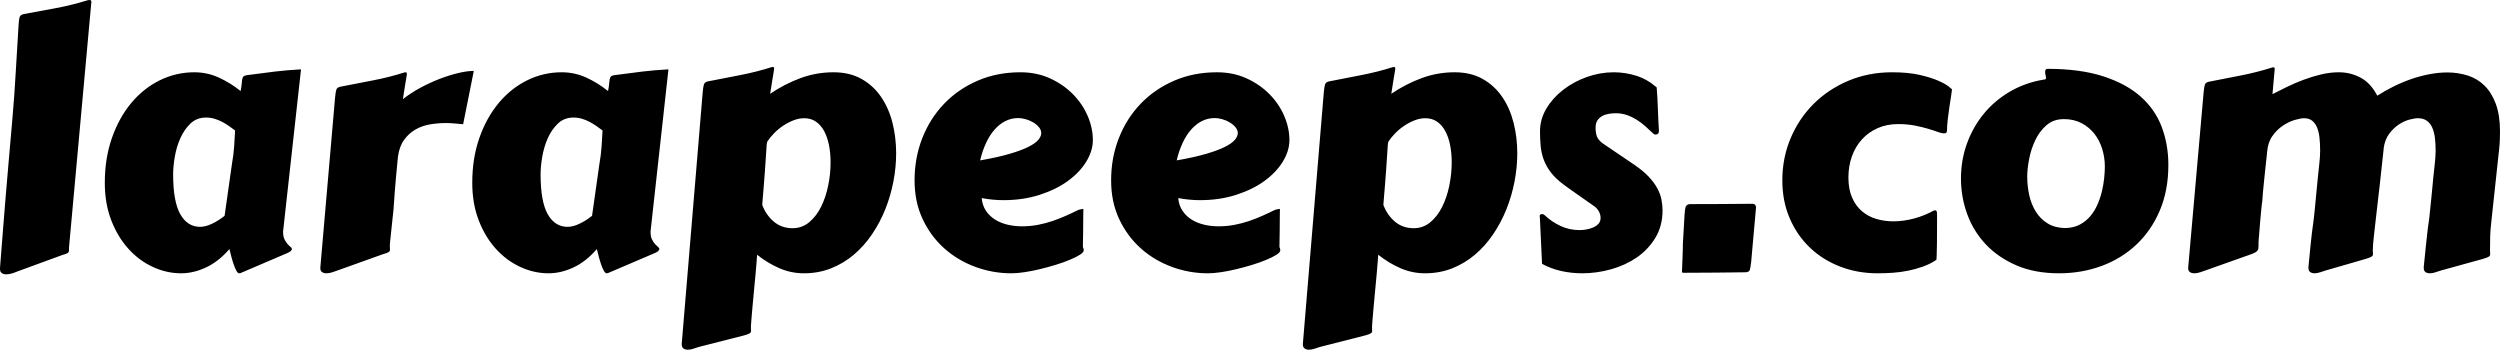 <?xml version="1.0" encoding="UTF-8"?>
<svg width="131.505px" height="18.396px" viewBox="0 0 131.505 18.396" version="1.1" xmlns="http://www.w3.org/2000/svg" xmlns:xlink="http://www.w3.org/1999/xlink">
    <title>Combined Shape</title>
    <g id="Page-1" stroke="none" stroke-width="1" fill="none" fill-rule="evenodd">
        <g id="Homepage-mobile" transform="translate(-24, -96)" fill="#000000" fill-rule="nonzero">
            <path d="M24.652,102.247 C24.724,101.42 24.783,100.602 24.828,99.793 C24.874,98.984 24.923,98.155 24.978,97.304 C24.99,97.104 25.009,96.967 25.037,96.892 C25.064,96.816 25.132,96.766 25.24,96.742 C25.802,96.64 26.364,96.536 26.929,96.43 C27.493,96.324 28.059,96.184 28.626,96.009 C28.644,96.003 28.671,96 28.708,96 C28.774,96 28.807,96.03 28.807,96.091 L27.63,109.018 L27.63,109.172 C27.63,109.227 27.609,109.27 27.567,109.303 C27.525,109.337 27.425,109.374 27.268,109.417 L24.896,110.286 C24.83,110.316 24.742,110.348 24.634,110.381 C24.525,110.414 24.419,110.431 24.317,110.431 C24.232,110.431 24.158,110.409 24.095,110.367 C24.032,110.325 24,110.253 24,110.15 L24,110.096 C24.048,109.486 24.095,108.89 24.14,108.308 C24.186,107.725 24.234,107.123 24.285,106.502 C24.336,105.88 24.392,105.222 24.453,104.528 C24.513,103.834 24.579,103.073 24.652,102.247 Z M38.901,108.086 C38.895,108.11 38.892,108.133 38.892,108.154 C38.892,108.175 38.892,108.194 38.892,108.213 C38.892,108.363 38.916,108.489 38.965,108.588 C39.013,108.688 39.066,108.769 39.123,108.833 C39.18,108.896 39.233,108.947 39.282,108.987 C39.33,109.026 39.354,109.061 39.354,109.091 C39.354,109.175 39.263,109.254 39.082,109.326 L36.647,110.367 C36.641,110.373 36.62,110.376 36.584,110.376 C36.535,110.376 36.487,110.334 36.439,110.25 C36.391,110.165 36.344,110.058 36.299,109.928 C36.253,109.798 36.211,109.66 36.172,109.512 C36.133,109.364 36.098,109.227 36.068,109.1 C35.688,109.54 35.277,109.863 34.837,110.068 C34.396,110.274 33.958,110.376 33.524,110.376 C33.017,110.376 32.522,110.265 32.039,110.041 C31.556,109.818 31.128,109.5 30.754,109.086 C30.379,108.673 30.079,108.173 29.853,107.588 C29.626,107.002 29.513,106.345 29.513,105.614 C29.513,104.751 29.639,103.964 29.889,103.252 C30.139,102.539 30.479,101.927 30.907,101.414 C31.336,100.901 31.835,100.504 32.406,100.223 C32.976,99.943 33.581,99.802 34.221,99.802 C34.674,99.802 35.102,99.894 35.506,100.078 C35.911,100.262 36.294,100.499 36.656,100.789 C36.692,100.608 36.714,100.463 36.72,100.355 C36.726,100.246 36.739,100.161 36.76,100.101 C36.781,100.041 36.822,100 36.883,99.979 C36.943,99.958 37.042,99.941 37.181,99.929 C37.616,99.869 38.049,99.813 38.48,99.762 C38.912,99.71 39.363,99.673 39.834,99.648 L38.901,108.086 Z M36.194,104.673 C36.255,104.329 36.296,104.004 36.317,103.7 C36.338,103.395 36.354,103.116 36.366,102.862 C36.27,102.79 36.166,102.714 36.054,102.636 C35.943,102.557 35.822,102.484 35.692,102.414 C35.562,102.345 35.426,102.289 35.285,102.247 C35.143,102.204 34.993,102.183 34.837,102.183 C34.511,102.183 34.238,102.289 34.017,102.5 C33.797,102.711 33.619,102.971 33.483,103.279 C33.347,103.586 33.251,103.912 33.193,104.256 C33.136,104.6 33.107,104.905 33.107,105.171 C33.107,106.124 33.233,106.823 33.483,107.267 C33.734,107.71 34.082,107.932 34.529,107.932 C34.71,107.932 34.912,107.881 35.135,107.778 C35.359,107.675 35.585,107.534 35.814,107.353 L36.194,104.673 Z M48.923,99.73 L48.362,102.536 C48.235,102.524 48.093,102.511 47.936,102.496 C47.779,102.48 47.613,102.473 47.438,102.473 C47.173,102.473 46.903,102.496 46.628,102.541 C46.354,102.586 46.099,102.675 45.863,102.808 C45.628,102.941 45.426,103.123 45.257,103.356 C45.088,103.588 44.979,103.888 44.931,104.256 C44.888,104.703 44.854,105.07 44.827,105.356 C44.799,105.643 44.78,105.878 44.768,106.062 C44.756,106.247 44.745,106.394 44.736,106.506 C44.727,106.618 44.719,106.722 44.713,106.818 C44.713,106.843 44.709,106.909 44.7,107.018 C44.691,107.126 44.677,107.253 44.659,107.398 C44.641,107.543 44.624,107.7 44.609,107.869 C44.594,108.038 44.578,108.194 44.56,108.339 C44.541,108.484 44.528,108.611 44.519,108.72 C44.51,108.828 44.505,108.895 44.505,108.919 C44.505,108.967 44.507,109.008 44.51,109.041 C44.513,109.074 44.514,109.106 44.514,109.136 C44.514,109.184 44.492,109.225 44.446,109.258 C44.401,109.291 44.3,109.329 44.143,109.371 L41.744,110.231 C41.678,110.256 41.59,110.286 41.481,110.322 C41.373,110.358 41.267,110.376 41.165,110.376 C41.08,110.376 41.006,110.355 40.943,110.313 C40.879,110.271 40.848,110.198 40.848,110.096 L41.626,101.124 C41.644,100.925 41.667,100.788 41.694,100.712 C41.721,100.637 41.789,100.587 41.898,100.563 C42.447,100.454 43.014,100.344 43.6,100.232 C44.185,100.121 44.753,99.977 45.302,99.802 C45.35,99.802 45.379,99.81 45.388,99.825 C45.397,99.84 45.401,99.863 45.401,99.893 C45.401,99.905 45.4,99.923 45.397,99.947 C45.394,99.971 45.385,100.026 45.37,100.11 C45.355,100.195 45.334,100.323 45.306,100.495 C45.279,100.667 45.242,100.907 45.193,101.215 C45.471,100.997 45.777,100.798 46.112,100.617 C46.447,100.436 46.784,100.281 47.122,100.151 C47.46,100.021 47.785,99.918 48.099,99.843 C48.413,99.768 48.688,99.73 48.923,99.73 Z M59.162,99.648 L58.23,108.086 C58.224,108.11 58.221,108.133 58.221,108.154 L58.221,108.213 C58.221,108.363 58.245,108.489 58.293,108.588 C58.341,108.688 58.394,108.769 58.451,108.833 C58.509,108.896 58.562,108.947 58.61,108.987 C58.658,109.026 58.682,109.061 58.682,109.091 C58.682,109.175 58.592,109.254 58.411,109.326 L55.975,110.367 C55.969,110.373 55.948,110.376 55.912,110.376 C55.864,110.376 55.816,110.334 55.767,110.25 C55.719,110.165 55.672,110.058 55.627,109.928 C55.582,109.798 55.539,109.66 55.5,109.512 C55.461,109.364 55.426,109.227 55.396,109.1 C55.016,109.54 54.605,109.863 54.165,110.068 C53.724,110.274 53.287,110.376 52.852,110.376 C52.345,110.376 51.85,110.265 51.367,110.041 C50.885,109.818 50.456,109.5 50.082,109.086 C49.708,108.673 49.407,108.173 49.181,107.588 C48.955,107.002 48.842,106.345 48.842,105.614 C48.842,104.751 48.967,103.964 49.217,103.252 C49.468,102.539 49.807,101.927 50.236,101.414 C50.664,100.901 51.164,100.504 51.734,100.223 C52.304,99.943 52.909,99.802 53.549,99.802 C54.002,99.802 54.43,99.894 54.835,100.078 C55.239,100.262 55.622,100.499 55.984,100.789 C56.021,100.608 56.042,100.463 56.048,100.355 C56.054,100.246 56.067,100.161 56.089,100.101 C56.11,100.041 56.15,100 56.211,99.979 C56.271,99.958 56.371,99.941 56.51,99.929 C56.944,99.869 57.377,99.813 57.809,99.762 C58.24,99.71 58.691,99.673 59.162,99.648 Z M54.165,102.183 C53.839,102.183 53.566,102.289 53.346,102.5 C53.125,102.711 52.947,102.971 52.811,103.279 C52.676,103.586 52.579,103.912 52.522,104.256 C52.464,104.6 52.436,104.905 52.436,105.171 C52.436,106.124 52.561,106.823 52.811,107.267 C53.062,107.71 53.41,107.932 53.857,107.932 C54.038,107.932 54.24,107.881 54.464,107.778 C54.687,107.675 54.913,107.534 55.143,107.353 L55.523,104.673 C55.583,104.329 55.624,104.004 55.645,103.7 C55.666,103.395 55.683,103.116 55.695,102.862 C55.598,102.79 55.494,102.714 55.382,102.636 C55.271,102.557 55.15,102.484 55.02,102.414 C54.891,102.345 54.755,102.289 54.613,102.247 C54.471,102.204 54.322,102.183 54.165,102.183 Z M64.331,103.586 C64.295,104.166 64.264,104.637 64.236,104.999 C64.209,105.361 64.187,105.655 64.168,105.881 C64.15,106.108 64.135,106.286 64.123,106.416 C64.111,106.545 64.102,106.668 64.096,106.782 C64.235,107.144 64.44,107.439 64.712,107.665 C64.983,107.891 65.309,108.004 65.689,108.004 C66.021,108.004 66.313,107.9 66.563,107.692 C66.813,107.484 67.022,107.214 67.188,106.882 C67.354,106.55 67.479,106.179 67.563,105.768 C67.648,105.358 67.69,104.95 67.69,104.546 C67.69,104.214 67.661,103.906 67.604,103.623 C67.547,103.339 67.461,103.093 67.346,102.885 C67.231,102.677 67.088,102.514 66.916,102.396 C66.744,102.278 66.54,102.219 66.305,102.219 C66.112,102.219 65.92,102.257 65.73,102.333 C65.54,102.408 65.357,102.505 65.182,102.622 C65.007,102.74 64.849,102.873 64.707,103.021 C64.565,103.169 64.449,103.312 64.359,103.451 L64.331,103.586 Z M64.512,100.934 C65.019,100.59 65.551,100.315 66.106,100.11 C66.661,99.905 67.24,99.802 67.844,99.802 C68.411,99.802 68.902,99.918 69.315,100.151 C69.729,100.383 70.071,100.697 70.343,101.092 C70.614,101.488 70.815,101.942 70.945,102.455 C71.074,102.968 71.139,103.505 71.139,104.066 C71.139,104.555 71.091,105.05 70.994,105.551 C70.898,106.052 70.756,106.536 70.569,107.004 C70.382,107.472 70.15,107.911 69.872,108.321 C69.594,108.732 69.276,109.089 68.917,109.394 C68.558,109.699 68.158,109.939 67.717,110.114 C67.277,110.289 66.8,110.376 66.287,110.376 C65.834,110.376 65.401,110.286 64.988,110.105 C64.574,109.924 64.187,109.688 63.824,109.399 C63.824,109.429 63.817,109.539 63.802,109.729 C63.787,109.919 63.767,110.15 63.743,110.422 C63.719,110.693 63.692,110.984 63.661,111.295 C63.631,111.606 63.604,111.897 63.58,112.169 C63.556,112.44 63.536,112.671 63.521,112.861 C63.506,113.051 63.499,113.162 63.499,113.192 C63.499,113.24 63.5,113.281 63.503,113.314 C63.506,113.347 63.508,113.379 63.508,113.409 C63.508,113.457 63.485,113.498 63.44,113.531 C63.394,113.564 63.293,113.602 63.136,113.644 L60.755,114.251 C60.689,114.269 60.602,114.298 60.493,114.337 C60.384,114.376 60.279,114.396 60.176,114.396 C60.092,114.396 60.018,114.375 59.954,114.332 C59.891,114.29 59.859,114.212 59.859,114.097 L60.964,100.843 C60.982,100.644 61.004,100.507 61.032,100.431 C61.059,100.356 61.127,100.306 61.235,100.282 C61.784,100.173 62.349,100.063 62.928,99.952 C63.508,99.84 64.072,99.697 64.621,99.522 C64.669,99.522 64.698,99.529 64.707,99.544 C64.716,99.559 64.721,99.582 64.721,99.612 C64.721,99.624 64.719,99.642 64.716,99.666 C64.713,99.691 64.704,99.745 64.689,99.829 C64.674,99.914 64.653,100.042 64.626,100.214 C64.598,100.386 64.561,100.626 64.512,100.934 Z M77.676,99.802 C78.249,99.802 78.77,99.909 79.237,100.124 C79.705,100.338 80.106,100.616 80.441,100.957 C80.776,101.298 81.034,101.679 81.215,102.102 C81.396,102.524 81.487,102.947 81.487,103.369 C81.487,103.743 81.372,104.119 81.143,104.496 C80.914,104.874 80.592,105.213 80.179,105.515 C79.765,105.817 79.269,106.061 78.69,106.248 C78.11,106.435 77.473,106.529 76.779,106.529 C76.417,106.529 76.037,106.493 75.639,106.42 C75.663,106.68 75.738,106.903 75.865,107.09 C75.992,107.277 76.152,107.431 76.345,107.552 C76.538,107.672 76.757,107.761 77.001,107.819 C77.246,107.876 77.498,107.905 77.757,107.905 C78.047,107.905 78.326,107.879 78.595,107.828 C78.863,107.777 79.121,107.709 79.369,107.624 C79.616,107.54 79.854,107.446 80.084,107.343 C80.313,107.241 80.53,107.138 80.736,107.036 C80.79,107.024 80.837,107.013 80.876,107.004 C80.915,106.995 80.953,106.99 80.989,106.99 C80.989,106.99 80.988,107.039 80.985,107.135 C80.982,107.232 80.98,107.368 80.98,107.543 C80.98,107.718 80.979,107.929 80.975,108.176 C80.972,108.424 80.968,108.698 80.962,109 C80.98,109.03 80.992,109.061 80.998,109.091 C81.004,109.121 81.007,109.145 81.007,109.163 C81.007,109.236 80.941,109.314 80.808,109.399 C80.675,109.483 80.502,109.571 80.287,109.661 C80.073,109.752 79.829,109.839 79.554,109.924 C79.28,110.008 79,110.085 78.717,110.154 C78.433,110.224 78.158,110.278 77.893,110.317 C77.627,110.357 77.395,110.376 77.196,110.376 C76.544,110.376 75.912,110.263 75.299,110.037 C74.687,109.81 74.143,109.486 73.67,109.064 C73.196,108.641 72.817,108.128 72.534,107.525 C72.25,106.921 72.108,106.242 72.108,105.488 C72.108,104.697 72.244,103.956 72.515,103.265 C72.787,102.574 73.169,101.972 73.661,101.459 C74.152,100.946 74.739,100.542 75.421,100.246 C76.103,99.95 76.855,99.802 77.676,99.802 Z M77.567,102.21 C77.32,102.21 77.092,102.263 76.884,102.369 C76.675,102.474 76.485,102.625 76.313,102.821 C76.141,103.018 75.992,103.253 75.865,103.528 C75.738,103.802 75.636,104.106 75.557,104.437 C76.179,104.329 76.695,104.214 77.105,104.093 C77.516,103.973 77.845,103.851 78.092,103.727 C78.34,103.603 78.515,103.479 78.617,103.356 C78.72,103.232 78.771,103.113 78.771,102.998 C78.771,102.889 78.73,102.787 78.649,102.69 C78.567,102.594 78.466,102.509 78.346,102.437 C78.225,102.364 78.094,102.308 77.952,102.269 C77.81,102.23 77.682,102.21 77.567,102.21 Z M88.014,99.802 C88.588,99.802 89.108,99.909 89.576,100.124 C90.044,100.338 90.445,100.616 90.78,100.957 C91.115,101.298 91.373,101.679 91.554,102.102 C91.735,102.524 91.826,102.947 91.826,103.369 C91.826,103.743 91.711,104.119 91.482,104.496 C91.252,104.874 90.931,105.213 90.517,105.515 C90.104,105.817 89.608,106.061 89.028,106.248 C88.449,106.435 87.812,106.529 87.118,106.529 C86.756,106.529 86.376,106.493 85.977,106.42 C86.001,106.68 86.077,106.903 86.204,107.09 C86.33,107.277 86.49,107.431 86.683,107.552 C86.877,107.672 87.095,107.761 87.34,107.819 C87.584,107.876 87.836,107.905 88.096,107.905 C88.385,107.905 88.665,107.879 88.933,107.828 C89.202,107.777 89.46,107.709 89.707,107.624 C89.955,107.54 90.193,107.446 90.422,107.343 C90.652,107.241 90.869,107.138 91.074,107.036 C91.129,107.024 91.175,107.013 91.215,107.004 C91.254,106.995 91.291,106.99 91.328,106.99 C91.328,106.99 91.326,107.039 91.323,107.135 C91.32,107.232 91.319,107.368 91.319,107.543 C91.319,107.718 91.317,107.929 91.314,108.176 C91.311,108.424 91.307,108.698 91.301,109 C91.319,109.03 91.331,109.061 91.337,109.091 C91.343,109.121 91.346,109.145 91.346,109.163 C91.346,109.236 91.279,109.314 91.147,109.399 C91.014,109.483 90.84,109.571 90.626,109.661 C90.412,109.752 90.167,109.839 89.893,109.924 C89.618,110.008 89.339,110.085 89.055,110.154 C88.772,110.224 88.497,110.278 88.232,110.317 C87.966,110.357 87.734,110.376 87.534,110.376 C86.883,110.376 86.25,110.263 85.638,110.037 C85.025,109.81 84.482,109.486 84.008,109.064 C83.534,108.641 83.156,108.128 82.872,107.525 C82.588,106.921 82.447,106.242 82.447,105.488 C82.447,104.697 82.582,103.956 82.854,103.265 C83.126,102.574 83.507,101.972 83.999,101.459 C84.491,100.946 85.078,100.542 85.76,100.246 C86.442,99.95 87.193,99.802 88.014,99.802 Z M87.906,102.21 C87.658,102.21 87.43,102.263 87.222,102.369 C87.014,102.474 86.824,102.625 86.652,102.821 C86.48,103.018 86.33,103.253 86.204,103.528 C86.077,103.802 85.974,104.106 85.896,104.437 C86.517,104.329 87.034,104.214 87.444,104.093 C87.854,103.973 88.183,103.851 88.431,103.727 C88.678,103.603 88.853,103.479 88.956,103.356 C89.058,103.232 89.11,103.113 89.11,102.998 C89.11,102.889 89.069,102.787 88.987,102.69 C88.906,102.594 88.805,102.509 88.684,102.437 C88.563,102.364 88.432,102.308 88.29,102.269 C88.149,102.23 88.02,102.21 87.906,102.21 Z M97.004,103.586 C96.968,104.166 96.936,104.637 96.909,104.999 C96.882,105.361 96.859,105.655 96.841,105.881 C96.823,106.108 96.808,106.286 96.796,106.416 C96.784,106.545 96.775,106.668 96.769,106.782 C96.907,107.144 97.113,107.439 97.384,107.665 C97.656,107.891 97.982,108.004 98.362,108.004 C98.694,108.004 98.985,107.9 99.236,107.692 C99.486,107.484 99.694,107.214 99.86,106.882 C100.026,106.55 100.151,106.179 100.236,105.768 C100.32,105.358 100.363,104.95 100.363,104.546 C100.363,104.214 100.334,103.906 100.277,103.623 C100.219,103.339 100.133,103.093 100.019,102.885 C99.904,102.677 99.761,102.514 99.589,102.396 C99.417,102.278 99.213,102.219 98.978,102.219 C98.784,102.219 98.593,102.257 98.403,102.333 C98.213,102.408 98.03,102.505 97.855,102.622 C97.68,102.74 97.521,102.873 97.38,103.021 C97.238,103.169 97.122,103.312 97.031,103.451 L97.004,103.586 Z M97.185,100.934 C97.692,100.59 98.223,100.315 98.778,100.11 C99.334,99.905 99.913,99.802 100.517,99.802 C101.084,99.802 101.574,99.918 101.988,100.151 C102.401,100.383 102.744,100.697 103.015,101.092 C103.287,101.488 103.487,101.942 103.617,102.455 C103.747,102.968 103.812,103.505 103.812,104.066 C103.812,104.555 103.764,105.05 103.667,105.551 C103.57,106.052 103.429,106.536 103.242,107.004 C103.054,107.472 102.822,107.911 102.544,108.321 C102.267,108.732 101.948,109.089 101.589,109.394 C101.23,109.699 100.83,109.939 100.39,110.114 C99.949,110.289 99.472,110.376 98.959,110.376 C98.507,110.376 98.074,110.286 97.66,110.105 C97.247,109.924 96.859,109.688 96.497,109.399 C96.497,109.429 96.489,109.539 96.474,109.729 C96.459,109.919 96.44,110.15 96.416,110.422 C96.391,110.693 96.364,110.984 96.334,111.295 C96.304,111.606 96.277,111.897 96.253,112.169 C96.228,112.44 96.209,112.671 96.194,112.861 C96.179,113.051 96.171,113.162 96.171,113.192 C96.171,113.24 96.173,113.281 96.176,113.314 C96.179,113.347 96.18,113.379 96.18,113.409 C96.18,113.457 96.157,113.498 96.112,113.531 C96.067,113.564 95.966,113.602 95.809,113.644 L93.428,114.251 C93.362,114.269 93.274,114.298 93.165,114.337 C93.057,114.376 92.951,114.396 92.849,114.396 C92.764,114.396 92.69,114.375 92.627,114.332 C92.563,114.29 92.532,114.212 92.532,114.097 L93.636,100.843 C93.654,100.644 93.677,100.507 93.704,100.431 C93.731,100.356 93.799,100.306 93.908,100.282 C94.457,100.173 95.021,100.063 95.601,99.952 C96.18,99.84 96.744,99.697 97.294,99.522 C97.342,99.522 97.371,99.529 97.38,99.544 C97.389,99.559 97.393,99.582 97.393,99.612 C97.393,99.624 97.392,99.642 97.389,99.666 C97.386,99.691 97.377,99.745 97.362,99.829 C97.346,99.914 97.325,100.042 97.298,100.214 C97.271,100.386 97.233,100.626 97.185,100.934 Z M104.998,107.407 C104.998,107.401 104.996,107.396 104.993,107.393 C104.99,107.39 104.989,107.386 104.989,107.38 C104.989,107.301 105.031,107.262 105.115,107.262 C105.17,107.262 105.218,107.283 105.26,107.325 C105.502,107.555 105.778,107.742 106.089,107.887 C106.4,108.032 106.736,108.104 107.098,108.104 C107.195,108.104 107.306,108.093 107.433,108.072 C107.56,108.051 107.681,108.016 107.795,107.968 C107.91,107.92 108.005,107.855 108.08,107.774 C108.156,107.692 108.194,107.591 108.194,107.47 C108.194,107.337 108.16,107.215 108.094,107.104 C108.028,106.992 107.94,106.9 107.831,106.827 C107.771,106.785 107.665,106.711 107.515,106.606 C107.364,106.5 107.202,106.387 107.03,106.266 C106.858,106.145 106.695,106.031 106.541,105.922 C106.387,105.814 106.28,105.735 106.22,105.687 C105.948,105.482 105.733,105.273 105.573,105.062 C105.413,104.851 105.291,104.632 105.206,104.406 C105.122,104.179 105.067,103.943 105.043,103.695 C105.019,103.448 105.007,103.185 105.007,102.907 C105.007,102.485 105.119,102.087 105.342,101.712 C105.565,101.338 105.859,101.009 106.225,100.726 C106.59,100.442 107.005,100.217 107.469,100.051 C107.934,99.885 108.408,99.802 108.891,99.802 C109.289,99.802 109.681,99.863 110.068,99.983 C110.454,100.104 110.813,100.309 111.145,100.599 C111.175,100.979 111.196,101.353 111.208,101.722 C111.22,102.09 111.238,102.476 111.263,102.88 C111.263,102.959 111.244,103.012 111.208,103.039 C111.172,103.066 111.13,103.079 111.081,103.079 C111.039,103.079 111.003,103.064 110.973,103.034 C110.834,102.901 110.692,102.77 110.547,102.64 C110.402,102.511 110.25,102.396 110.09,102.296 C109.93,102.197 109.76,102.115 109.579,102.052 C109.398,101.989 109.204,101.957 108.999,101.957 C108.873,101.957 108.746,101.967 108.619,101.989 C108.492,102.01 108.378,102.049 108.275,102.106 C108.172,102.164 108.089,102.241 108.026,102.337 C107.963,102.434 107.931,102.557 107.931,102.708 C107.931,102.883 107.952,103.034 107.994,103.161 C108.037,103.288 108.136,103.411 108.293,103.532 L109.977,104.673 C110.285,104.884 110.534,105.091 110.724,105.293 C110.914,105.495 111.063,105.696 111.172,105.895 C111.281,106.094 111.355,106.292 111.394,106.488 C111.433,106.684 111.453,106.879 111.453,107.072 C111.453,107.615 111.327,108.093 111.077,108.507 C110.826,108.92 110.502,109.264 110.104,109.539 C109.705,109.813 109.254,110.022 108.75,110.164 C108.246,110.305 107.741,110.376 107.234,110.376 C106.848,110.376 106.475,110.336 106.116,110.254 C105.757,110.173 105.423,110.047 105.115,109.878 L104.998,107.407 Z M112.476,110.25 C112.488,109.966 112.497,109.741 112.503,109.575 C112.509,109.409 112.513,109.281 112.516,109.19 C112.519,109.1 112.521,109.036 112.521,109 C112.521,108.964 112.521,108.929 112.521,108.896 C112.521,108.863 112.522,108.822 112.525,108.774 C112.528,108.726 112.533,108.646 112.539,108.534 C112.545,108.422 112.554,108.268 112.566,108.072 C112.578,107.876 112.593,107.615 112.611,107.289 C112.624,107.09 112.643,106.953 112.67,106.877 C112.697,106.802 112.765,106.755 112.874,106.737 C113.405,106.737 113.96,106.735 114.54,106.732 C115.119,106.729 115.665,106.725 116.178,106.719 C116.233,106.719 116.278,106.734 116.314,106.764 C116.35,106.794 116.368,106.852 116.368,106.936 L116.115,109.779 C116.091,109.978 116.068,110.115 116.047,110.191 C116.026,110.266 115.958,110.31 115.843,110.322 C115.33,110.328 114.804,110.334 114.264,110.34 C113.723,110.346 113.161,110.349 112.575,110.349 C112.539,110.349 112.513,110.346 112.498,110.34 C112.483,110.334 112.476,110.316 112.476,110.286 L112.476,110.25 Z M117.754,105.488 C117.754,104.697 117.9,103.956 118.193,103.265 C118.485,102.574 118.89,101.972 119.406,101.459 C119.922,100.946 120.531,100.542 121.234,100.246 C121.938,99.95 122.703,99.802 123.529,99.802 C124.091,99.802 124.571,99.848 124.969,99.938 C125.367,100.029 125.693,100.13 125.947,100.241 C126.2,100.353 126.386,100.456 126.503,100.549 C126.621,100.643 126.68,100.693 126.68,100.699 C126.68,100.735 126.666,100.836 126.639,101.002 C126.612,101.168 126.582,101.361 126.549,101.581 C126.515,101.802 126.485,102.028 126.458,102.26 C126.431,102.493 126.417,102.693 126.417,102.862 C126.417,102.892 126.408,102.926 126.39,102.962 C126.372,102.998 126.324,103.016 126.245,103.016 C126.173,103.016 126.067,102.99 125.929,102.939 C125.79,102.888 125.619,102.832 125.417,102.772 C125.215,102.711 124.982,102.656 124.72,102.604 C124.457,102.553 124.166,102.527 123.846,102.527 C123.448,102.527 123.089,102.598 122.769,102.74 C122.449,102.882 122.174,103.078 121.945,103.328 C121.716,103.579 121.539,103.876 121.416,104.22 C121.292,104.564 121.23,104.935 121.23,105.334 C121.23,105.75 121.295,106.105 121.425,106.397 C121.554,106.69 121.728,106.929 121.945,107.113 C122.162,107.297 122.413,107.431 122.697,107.516 C122.98,107.6 123.279,107.642 123.593,107.642 C123.955,107.642 124.32,107.592 124.688,107.493 C125.056,107.393 125.403,107.253 125.729,107.072 C125.741,107.066 125.766,107.063 125.802,107.063 C125.832,107.063 125.855,107.078 125.87,107.108 C125.885,107.138 125.892,107.196 125.892,107.28 C125.892,107.473 125.892,107.707 125.892,107.982 C125.892,108.256 125.891,108.519 125.888,108.769 C125.885,109.02 125.88,109.233 125.874,109.408 C125.868,109.583 125.862,109.67 125.856,109.67 C125.639,109.815 125.403,109.933 125.15,110.023 C124.896,110.114 124.635,110.186 124.367,110.24 C124.098,110.295 123.828,110.331 123.557,110.349 C123.285,110.367 123.022,110.376 122.769,110.376 C122.063,110.376 121.405,110.259 120.795,110.023 C120.186,109.788 119.656,109.456 119.207,109.027 C118.757,108.599 118.402,108.084 118.143,107.484 C117.883,106.883 117.754,106.218 117.754,105.488 Z M132.311,110.376 C131.46,110.376 130.713,110.237 130.07,109.96 C129.428,109.682 128.889,109.313 128.454,108.851 C128.02,108.389 127.694,107.858 127.477,107.257 C127.259,106.657 127.151,106.034 127.151,105.388 C127.151,104.742 127.256,104.128 127.468,103.546 C127.679,102.963 127.975,102.441 128.355,101.98 C128.735,101.518 129.191,101.132 129.722,100.821 C130.253,100.51 130.838,100.3 131.478,100.192 C131.575,100.186 131.623,100.164 131.623,100.128 C131.623,100.062 131.615,100 131.6,99.943 C131.585,99.885 131.578,99.835 131.578,99.793 C131.578,99.727 131.59,99.682 131.614,99.657 C131.638,99.633 131.665,99.621 131.695,99.621 C132.848,99.621 133.829,99.752 134.638,100.015 C135.446,100.278 136.104,100.635 136.611,101.088 C137.118,101.54 137.486,102.075 137.716,102.69 C137.945,103.306 138.06,103.967 138.06,104.673 C138.06,105.572 137.909,106.375 137.607,107.081 C137.305,107.787 136.893,108.385 136.371,108.873 C135.849,109.362 135.24,109.735 134.543,109.992 C133.845,110.248 133.102,110.376 132.311,110.376 Z M130.636,105.288 C130.636,105.614 130.671,105.937 130.74,106.257 C130.81,106.577 130.924,106.867 131.084,107.126 C131.244,107.386 131.454,107.595 131.713,107.755 C131.973,107.915 132.296,107.995 132.682,107.995 C132.96,107.983 133.203,107.921 133.411,107.81 C133.619,107.698 133.799,107.553 133.95,107.375 C134.1,107.197 134.226,106.996 134.325,106.773 C134.425,106.55 134.503,106.319 134.561,106.081 C134.618,105.842 134.659,105.608 134.683,105.379 C134.707,105.15 134.719,104.941 134.719,104.754 C134.719,104.44 134.672,104.133 134.579,103.831 C134.485,103.529 134.348,103.264 134.167,103.034 C133.986,102.805 133.761,102.619 133.492,102.477 C133.224,102.336 132.914,102.265 132.564,102.265 C132.202,102.265 131.897,102.372 131.65,102.586 C131.403,102.8 131.205,103.064 131.057,103.378 C130.909,103.692 130.802,104.023 130.736,104.37 C130.669,104.717 130.636,105.023 130.636,105.288 Z M152.391,110.231 C152.324,110.25 152.237,110.278 152.128,110.317 C152.019,110.357 151.914,110.376 151.811,110.376 C151.727,110.376 151.653,110.355 151.589,110.313 C151.526,110.271 151.494,110.198 151.494,110.096 L151.494,110.041 C151.537,109.601 151.573,109.243 151.603,108.969 C151.633,108.694 151.657,108.472 151.675,108.303 C151.694,108.134 151.709,108.006 151.721,107.918 C151.733,107.831 151.745,107.749 151.757,107.674 C151.769,107.598 151.78,107.516 151.789,107.425 C151.798,107.334 151.811,107.206 151.829,107.04 C151.847,106.874 151.87,106.654 151.897,106.379 C151.924,106.105 151.959,105.744 152.001,105.298 C152.025,105.056 152.051,104.816 152.078,104.578 C152.105,104.339 152.119,104.121 152.119,103.921 C152.119,103.668 152.105,103.437 152.078,103.229 C152.051,103.021 152.003,102.843 151.933,102.695 C151.864,102.547 151.769,102.431 151.648,102.346 C151.528,102.262 151.374,102.219 151.187,102.219 C151.072,102.219 150.923,102.244 150.738,102.292 C150.554,102.34 150.369,102.426 150.182,102.55 C149.995,102.674 149.826,102.837 149.675,103.039 C149.524,103.241 149.427,103.496 149.385,103.804 L149.385,103.84 C149.313,104.528 149.248,105.124 149.19,105.628 C149.133,106.132 149.083,106.565 149.041,106.927 C148.999,107.289 148.964,107.591 148.937,107.832 C148.91,108.074 148.887,108.277 148.869,108.443 C148.851,108.609 148.837,108.747 148.828,108.855 C148.819,108.964 148.815,109.067 148.815,109.163 C148.815,109.211 148.816,109.252 148.819,109.285 C148.822,109.319 148.824,109.347 148.824,109.371 C148.824,109.42 148.801,109.46 148.756,109.494 C148.711,109.527 148.609,109.568 148.453,109.616 L146.325,110.231 C146.259,110.25 146.171,110.278 146.063,110.317 C145.954,110.357 145.848,110.376 145.746,110.376 C145.661,110.376 145.587,110.355 145.524,110.313 C145.461,110.271 145.429,110.198 145.429,110.096 L145.429,110.041 C145.471,109.601 145.506,109.243 145.533,108.969 C145.56,108.694 145.584,108.472 145.605,108.303 C145.626,108.134 145.643,108.006 145.655,107.918 C145.667,107.831 145.678,107.749 145.687,107.674 C145.696,107.598 145.706,107.516 145.719,107.425 C145.731,107.334 145.744,107.206 145.759,107.04 C145.774,106.874 145.795,106.654 145.823,106.379 C145.85,106.105 145.884,105.744 145.927,105.298 C145.951,105.056 145.977,104.816 146.004,104.578 C146.031,104.339 146.044,104.121 146.044,103.921 C146.044,103.668 146.032,103.437 146.008,103.229 C145.984,103.021 145.94,102.843 145.877,102.695 C145.814,102.547 145.728,102.431 145.619,102.346 C145.51,102.262 145.371,102.219 145.202,102.219 C145.082,102.219 144.917,102.25 144.709,102.31 C144.501,102.37 144.293,102.47 144.084,102.609 C143.876,102.748 143.692,102.93 143.532,103.156 C143.372,103.383 143.28,103.662 143.256,103.994 C143.208,104.44 143.169,104.807 143.138,105.094 C143.108,105.38 143.084,105.616 143.066,105.8 C143.048,105.984 143.034,106.132 143.025,106.244 C143.016,106.355 143.009,106.459 143.003,106.556 C142.997,106.58 142.988,106.648 142.975,106.76 C142.963,106.871 142.95,107.004 142.935,107.158 C142.92,107.312 142.905,107.478 142.889,107.656 C142.874,107.834 142.861,108 142.849,108.154 C142.837,108.308 142.826,108.44 142.817,108.552 C142.808,108.664 142.803,108.732 142.803,108.756 L142.803,108.919 C142.803,108.979 142.8,109.03 142.794,109.073 C142.788,109.115 142.77,109.154 142.74,109.19 C142.71,109.227 142.666,109.26 142.609,109.29 C142.551,109.32 142.471,109.353 142.369,109.389 L139.997,110.231 C139.931,110.256 139.843,110.286 139.734,110.322 C139.626,110.358 139.52,110.376 139.418,110.376 C139.333,110.376 139.259,110.355 139.196,110.313 C139.132,110.271 139.101,110.198 139.101,110.096 L139.915,100.861 C139.934,100.662 139.956,100.525 139.983,100.45 C140.011,100.374 140.078,100.324 140.187,100.3 C140.736,100.192 141.298,100.081 141.871,99.97 C142.444,99.858 143.006,99.715 143.555,99.54 C143.603,99.54 143.632,99.547 143.641,99.562 C143.65,99.577 143.654,99.6 143.654,99.63 L143.537,100.952 C143.76,100.837 144.011,100.712 144.288,100.576 C144.566,100.441 144.857,100.315 145.162,100.201 C145.467,100.086 145.777,99.991 146.094,99.915 C146.411,99.84 146.72,99.802 147.022,99.802 C147.439,99.802 147.823,99.897 148.176,100.087 C148.529,100.278 148.821,100.593 149.05,101.034 C149.322,100.858 149.61,100.696 149.915,100.545 C150.219,100.394 150.53,100.264 150.847,100.155 C151.164,100.047 151.482,99.962 151.802,99.902 C152.122,99.842 152.433,99.811 152.735,99.811 C153.115,99.811 153.474,99.866 153.812,99.974 C154.15,100.083 154.444,100.261 154.695,100.508 C154.945,100.756 155.143,101.077 155.288,101.473 C155.432,101.868 155.505,102.349 155.505,102.917 C155.505,103.061 155.502,103.211 155.496,103.365 C155.49,103.519 155.478,103.677 155.46,103.84 L155.043,107.715 C155.013,107.968 154.995,108.202 154.989,108.416 C154.983,108.631 154.98,108.879 154.98,109.163 C154.98,109.211 154.981,109.252 154.984,109.285 C154.987,109.319 154.989,109.347 154.989,109.371 C154.989,109.426 154.966,109.468 154.921,109.498 C154.876,109.528 154.775,109.568 154.618,109.616 L152.391,110.231 Z" id="Combined-Shape"></path>
        </g>
    </g>
</svg>